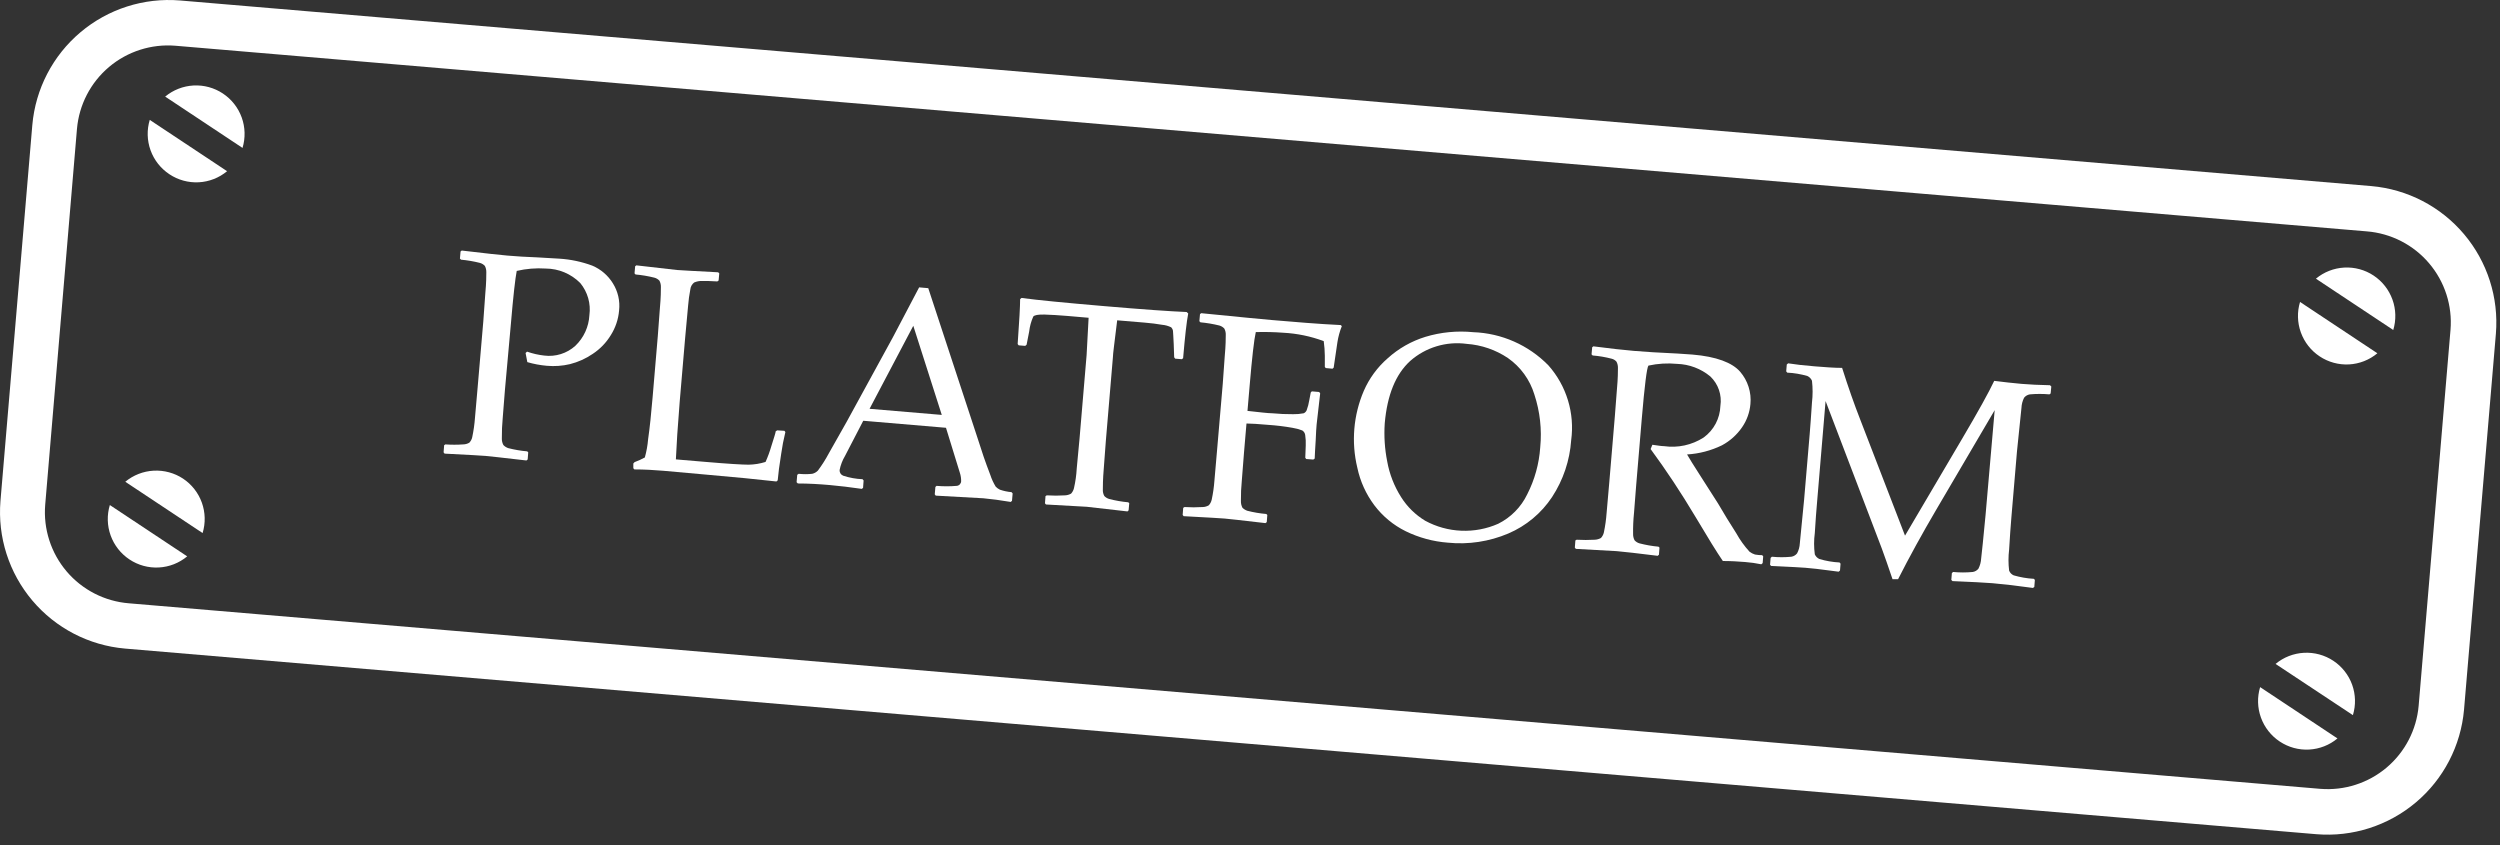 <svg width="142" height="48" viewBox="0 0 142 48" fill="none" xmlns="http://www.w3.org/2000/svg">
<rect x="0" y="0" width="142" height="48" fill="#333333" stroke="none"/>
<path d="M134.692 10.57L10.217 0.026C8.169 -0.141 6.138 0.509 4.568 1.835C2.997 3.16 2.015 5.053 1.836 7.1L0.026 28.458C-0.141 30.506 0.509 32.537 1.835 34.107C3.16 35.678 5.053 36.66 7.1 36.839L131.575 47.383C133.623 47.55 135.654 46.9 137.225 45.574C138.795 44.249 139.777 42.356 139.957 40.309L141.767 18.951C141.934 16.903 141.283 14.872 139.958 13.302C138.632 11.731 136.739 10.749 134.692 10.57ZM139.189 18.733L137.379 40.091C137.259 41.455 136.604 42.716 135.558 43.6C134.511 44.483 133.158 44.916 131.793 44.806L7.318 34.267C6.639 34.212 5.977 34.023 5.371 33.713C4.764 33.402 4.225 32.975 3.784 32.456C3.343 31.936 3.008 31.335 2.8 30.687C2.591 30.038 2.512 29.355 2.567 28.676L4.372 7.318C4.491 5.952 5.146 4.689 6.193 3.804C7.241 2.92 8.596 2.486 9.963 2.598L134.438 13.142C135.117 13.197 135.779 13.386 136.385 13.696C136.992 14.007 137.531 14.434 137.972 14.954C138.413 15.473 138.748 16.074 138.957 16.722C139.165 17.371 139.245 18.054 139.189 18.733Z" fill="white"/>
<path d="M9.621 9.896C10.113 10.224 10.697 10.385 11.288 10.354C11.879 10.323 12.444 10.102 12.899 9.724L8.506 6.81C8.335 7.375 8.351 7.981 8.552 8.537C8.753 9.093 9.128 9.569 9.621 9.896Z" fill="white"/>
<path d="M12.66 5.311C12.167 4.984 11.582 4.824 10.992 4.856C10.401 4.888 9.837 5.109 9.382 5.487L13.775 8.402C13.946 7.835 13.93 7.229 13.729 6.672C13.528 6.115 13.153 5.638 12.66 5.311Z" fill="white"/>
<path d="M7.354 31.777C7.847 32.105 8.432 32.265 9.022 32.233C9.613 32.202 10.178 31.98 10.632 31.601L6.239 28.686C6.068 29.253 6.084 29.859 6.285 30.416C6.486 30.973 6.861 31.45 7.354 31.777Z" fill="white"/>
<path d="M10.399 27.187C9.905 26.861 9.319 26.703 8.728 26.734C8.137 26.766 7.572 26.987 7.116 27.364L11.508 30.278C11.68 29.712 11.665 29.106 11.465 28.549C11.265 27.992 10.891 27.515 10.399 27.187Z" fill="white"/>
<path d="M131.757 20.242C132.249 20.57 132.834 20.73 133.425 20.699C134.016 20.667 134.58 20.445 135.035 20.066L130.642 17.151C130.471 17.718 130.487 18.325 130.688 18.881C130.889 19.438 131.263 19.916 131.757 20.242Z" fill="white"/>
<path d="M134.822 15.652C134.329 15.325 133.744 15.166 133.154 15.198C132.563 15.229 131.999 15.451 131.544 15.829L135.937 18.744C136.108 18.177 136.092 17.57 135.891 17.014C135.69 16.457 135.315 15.979 134.822 15.652Z" fill="white"/>
<path d="M129.49 42.119C129.983 42.447 130.568 42.607 131.159 42.575C131.749 42.543 132.314 42.322 132.768 41.943L128.375 39.028C128.204 39.595 128.22 40.201 128.421 40.758C128.622 41.315 128.997 41.792 129.49 42.119Z" fill="white"/>
<path d="M132.535 37.534C132.041 37.207 131.455 37.047 130.864 37.079C130.273 37.111 129.707 37.332 129.252 37.711L133.645 40.62C133.817 40.055 133.802 39.449 133.602 38.893C133.402 38.337 133.027 37.861 132.535 37.534Z" fill="white"/>
<path d="M33.639 15.087C33.043 14.866 32.417 14.733 31.782 14.693L30.538 14.62C29.905 14.595 29.329 14.563 28.821 14.517C28.448 14.486 27.581 14.392 26.228 14.231L26.16 14.283L26.124 14.688L26.186 14.75C26.547 14.783 26.904 14.843 27.255 14.932C27.364 14.961 27.462 15.021 27.54 15.103C27.599 15.216 27.627 15.343 27.623 15.471C27.623 15.652 27.623 16.047 27.566 16.664L27.452 18.251L27.13 22.006L26.98 23.718C26.953 24.091 26.901 24.461 26.824 24.827C26.8 24.946 26.742 25.056 26.658 25.144C26.553 25.206 26.433 25.24 26.311 25.242C25.974 25.266 25.636 25.266 25.299 25.242L25.227 25.289L25.196 25.694L25.253 25.766C26.622 25.834 27.395 25.88 27.576 25.896C27.758 25.911 28.525 25.994 29.9 26.155L29.972 26.098L30.003 25.694L29.946 25.637C29.584 25.606 29.225 25.545 28.873 25.455C28.766 25.421 28.67 25.36 28.593 25.279C28.532 25.166 28.501 25.039 28.505 24.91C28.501 24.514 28.518 24.117 28.556 23.723L28.681 22.141L29.018 18.401C29.153 16.804 29.267 15.808 29.35 15.388C29.888 15.262 30.442 15.217 30.994 15.253C31.733 15.257 32.44 15.553 32.96 16.078C33.167 16.329 33.319 16.621 33.409 16.934C33.498 17.247 33.522 17.576 33.478 17.898C33.444 18.56 33.159 19.183 32.68 19.641C32.443 19.856 32.162 20.017 31.856 20.112C31.551 20.208 31.229 20.237 30.911 20.196C30.579 20.159 30.252 20.084 29.936 19.973L29.853 20.051L29.952 20.569C30.314 20.675 30.686 20.744 31.061 20.777C31.501 20.816 31.944 20.785 32.374 20.683C32.835 20.567 33.272 20.37 33.665 20.102C34.087 19.824 34.441 19.456 34.702 19.024C34.964 18.605 35.122 18.131 35.164 17.639C35.226 17.095 35.099 16.546 34.806 16.083C34.53 15.638 34.122 15.29 33.639 15.087Z" fill="white"/>
<path d="M44.142 24.444L44.059 24.501C44.059 24.573 43.965 24.853 43.815 25.331C43.726 25.64 43.615 25.944 43.483 26.238C43.171 26.336 42.846 26.389 42.519 26.394C42.187 26.394 41.362 26.347 40.044 26.233L38.39 26.093L38.468 24.687C38.489 24.342 38.535 23.714 38.608 22.805L38.914 19.221L39.085 17.359C39.109 17.052 39.151 16.748 39.209 16.446C39.216 16.368 39.239 16.292 39.276 16.224C39.314 16.155 39.365 16.095 39.427 16.047C39.569 15.984 39.723 15.954 39.879 15.959C40.086 15.959 40.371 15.959 40.745 15.985L40.817 15.933L40.854 15.528L40.791 15.466C39.417 15.393 38.639 15.352 38.457 15.336L36.144 15.072L36.077 15.123L36.041 15.528L36.098 15.59C36.46 15.623 36.819 15.683 37.171 15.772C37.28 15.801 37.379 15.861 37.456 15.943C37.515 16.057 37.544 16.183 37.539 16.311C37.539 16.493 37.539 16.887 37.482 17.504L37.363 19.091L37.068 22.566C36.99 23.5 36.907 24.293 36.813 24.947C36.784 25.297 36.721 25.645 36.627 25.984C36.44 26.087 36.246 26.175 36.046 26.248L35.973 26.326V26.596L36.03 26.663C36.601 26.663 37.15 26.695 37.69 26.741L40.06 26.954C41.73 27.099 43.077 27.23 44.1 27.348L44.173 27.286C44.204 26.907 44.272 26.404 44.37 25.787C44.428 25.368 44.508 24.953 44.609 24.542L44.557 24.47L44.142 24.444Z" fill="white"/>
<path d="M56.797 27.815C56.708 27.773 56.627 27.715 56.558 27.644C56.428 27.432 56.324 27.206 56.247 26.969C56.102 26.596 55.977 26.243 55.868 25.932L55.5 24.807L52.725 16.368L52.207 16.322C51.712 17.265 51.216 18.209 50.718 19.153L48.089 23.961L47.083 25.74C46.899 26.086 46.69 26.417 46.455 26.731C46.367 26.821 46.256 26.884 46.133 26.912C45.878 26.94 45.621 26.94 45.366 26.912L45.283 26.969L45.246 27.39L45.319 27.462C45.926 27.462 46.528 27.498 47.124 27.55C47.721 27.602 48.255 27.67 48.95 27.768L49.022 27.711L49.053 27.291L48.991 27.218C48.619 27.204 48.251 27.138 47.897 27.021C47.832 26.997 47.777 26.953 47.74 26.895C47.703 26.837 47.685 26.768 47.689 26.7C47.745 26.418 47.849 26.148 47.995 25.901L49.033 23.899L53.732 24.298L54.52 26.855C54.571 27.011 54.596 27.174 54.593 27.338C54.589 27.404 54.562 27.466 54.516 27.514C54.471 27.561 54.409 27.591 54.344 27.597C53.962 27.63 53.579 27.63 53.197 27.597L53.13 27.659L53.094 28.079L53.151 28.152L55.853 28.302C56.309 28.344 56.828 28.411 57.409 28.51L57.481 28.448L57.518 28.027L57.456 27.955C57.231 27.935 57.01 27.888 56.797 27.815ZM49.391 23.22L51.875 18.505L53.493 23.567L49.391 23.22Z" fill="white"/>
<path d="M67.398 17.722C66.49 17.686 64.919 17.577 62.689 17.385C60.458 17.193 58.934 17.048 58.021 16.923L57.943 16.991C57.943 17.392 57.896 18.242 57.803 19.542L57.86 19.615L58.233 19.646L58.311 19.579L58.456 18.837C58.49 18.541 58.568 18.253 58.69 17.981C58.752 17.898 58.97 17.857 59.333 17.867C59.696 17.878 60.127 17.903 60.624 17.945L61.833 18.049C61.766 19.376 61.724 20.082 61.719 20.17L61.319 24.9L61.159 26.606C61.138 26.982 61.086 27.355 61.003 27.721C60.976 27.84 60.919 27.949 60.837 28.038C60.732 28.097 60.615 28.131 60.495 28.136C60.149 28.158 59.803 28.158 59.458 28.136L59.385 28.178L59.354 28.588L59.411 28.655L61.729 28.785L64.042 29.049L64.105 28.987L64.141 28.582L64.084 28.53C63.721 28.498 63.362 28.435 63.01 28.344C62.901 28.314 62.802 28.255 62.725 28.173C62.663 28.06 62.634 27.933 62.642 27.804C62.642 27.623 62.642 27.229 62.694 26.617L62.813 25.03L63.212 20.305C63.212 20.113 63.311 19.407 63.456 18.194L65.012 18.324C65.382 18.355 65.714 18.396 66.008 18.448C66.189 18.463 66.364 18.513 66.527 18.593C66.579 18.649 66.614 18.72 66.625 18.796C66.625 18.889 66.656 19.138 66.667 19.537L66.693 20.294L66.75 20.372L67.128 20.403L67.201 20.346C67.305 19.133 67.398 18.272 67.491 17.805L67.398 17.722Z" fill="white"/>
<path d="M72.242 18.178C71.858 18.147 70.52 18.018 68.228 17.789L68.16 17.841L68.124 18.246L68.186 18.308C68.548 18.341 68.907 18.402 69.26 18.489C69.367 18.52 69.464 18.579 69.54 18.661C69.601 18.773 69.63 18.901 69.623 19.029C69.623 19.21 69.623 19.605 69.566 20.222L69.452 21.809L69.13 25.564L68.98 27.291C68.954 27.659 68.902 28.025 68.824 28.385C68.797 28.503 68.74 28.613 68.658 28.702C68.555 28.763 68.437 28.797 68.316 28.8C67.971 28.822 67.624 28.822 67.279 28.8L67.206 28.847L67.175 29.251L67.232 29.319C68.612 29.392 69.384 29.438 69.561 29.454C69.737 29.469 70.51 29.552 71.879 29.713L71.952 29.656L71.983 29.251L71.926 29.194C71.563 29.164 71.204 29.103 70.852 29.013C70.747 28.978 70.651 28.919 70.572 28.842C70.51 28.724 70.48 28.591 70.484 28.458C70.48 28.065 70.497 27.672 70.536 27.281L70.66 25.699L70.8 24.055C71.075 24.055 71.49 24.086 72.035 24.132C72.494 24.163 72.951 24.218 73.404 24.298C73.597 24.328 73.787 24.379 73.969 24.449C74.014 24.477 74.052 24.515 74.081 24.56C74.109 24.605 74.128 24.655 74.135 24.708C74.165 24.907 74.176 25.109 74.166 25.31L74.14 26L74.192 26.072L74.597 26.103L74.675 26.046C74.675 25.802 74.711 25.46 74.732 25.009C74.752 24.558 74.763 24.319 74.784 24.112L74.986 22.343L74.929 22.265L74.514 22.229L74.451 22.291L74.369 22.722C74.338 22.92 74.288 23.115 74.218 23.303C74.186 23.378 74.127 23.439 74.052 23.474C73.854 23.512 73.652 23.53 73.451 23.526C73.054 23.529 72.658 23.512 72.263 23.474C72.014 23.474 71.547 23.412 70.857 23.339L70.977 21.939C71.115 20.303 71.233 19.278 71.329 18.863C71.848 18.848 72.368 18.86 72.885 18.899C73.673 18.939 74.45 19.1 75.188 19.376C75.226 19.651 75.247 19.929 75.25 20.206C75.25 20.59 75.25 20.803 75.25 20.839L75.302 20.906L75.686 20.943L75.753 20.881C75.841 20.258 75.914 19.776 75.966 19.433C76.015 19.122 76.098 18.818 76.215 18.526L76.158 18.464C74.851 18.401 73.528 18.287 72.242 18.178Z" fill="white"/>
<path d="M83.678 18.868C82.764 18.777 81.84 18.867 80.961 19.133C80.166 19.378 79.435 19.794 78.819 20.352C78.236 20.859 77.774 21.49 77.465 22.198C76.874 23.577 76.744 25.111 77.097 26.57C77.259 27.341 77.589 28.066 78.061 28.697C78.532 29.322 79.143 29.829 79.846 30.175C80.594 30.54 81.406 30.76 82.236 30.823C83.406 30.942 84.587 30.763 85.67 30.304C86.685 29.872 87.551 29.15 88.159 28.23C88.791 27.265 89.164 26.154 89.243 25.004C89.346 24.244 89.284 23.472 89.061 22.739C88.838 22.006 88.46 21.33 87.952 20.756C86.823 19.601 85.293 18.924 83.678 18.868ZM87.485 25.408C87.422 26.341 87.169 27.252 86.743 28.084C86.394 28.806 85.816 29.391 85.099 29.749C84.441 30.04 83.724 30.175 83.005 30.145C82.286 30.116 81.583 29.922 80.95 29.578C80.398 29.244 79.93 28.786 79.586 28.24C79.192 27.621 78.922 26.93 78.793 26.207C78.652 25.497 78.605 24.772 78.653 24.049C78.793 22.442 79.27 21.259 80.1 20.502C80.534 20.12 81.046 19.835 81.6 19.668C82.153 19.501 82.737 19.454 83.31 19.532C84.146 19.592 84.953 19.869 85.649 20.336C86.369 20.839 86.899 21.57 87.153 22.41C87.471 23.376 87.584 24.397 87.485 25.408Z" fill="white"/>
<path d="M99.684 31.497C99.571 31.462 99.466 31.408 99.373 31.336C99.084 31.021 98.833 30.673 98.626 30.299C98.247 29.703 97.894 29.137 97.588 28.603L96.551 26.98C96.198 26.43 95.955 26.041 95.825 25.813C96.513 25.772 97.186 25.596 97.806 25.294C98.268 25.047 98.663 24.691 98.958 24.257C99.223 23.869 99.384 23.419 99.424 22.95C99.456 22.621 99.42 22.29 99.32 21.975C99.221 21.661 99.058 21.369 98.844 21.119C98.397 20.6 97.495 20.253 96.126 20.139L95.291 20.082C94.254 20.035 93.424 19.983 92.812 19.931C92.2 19.88 91.489 19.797 90.504 19.672L90.436 19.724L90.4 20.128L90.462 20.191C90.823 20.22 91.18 20.281 91.531 20.372C91.642 20.396 91.742 20.456 91.816 20.543C91.875 20.655 91.903 20.78 91.899 20.906C91.899 21.088 91.899 21.487 91.842 22.105L91.722 23.66L91.406 27.415L91.256 29.127C91.229 29.502 91.177 29.874 91.1 30.242C91.073 30.36 91.016 30.469 90.934 30.558C90.827 30.617 90.708 30.651 90.587 30.657C90.241 30.676 89.895 30.676 89.549 30.657L89.482 30.698L89.451 31.103L89.508 31.176L91.831 31.305L92.734 31.399L94.155 31.57L94.228 31.508L94.259 31.103L94.202 31.051C93.839 31.018 93.48 30.955 93.128 30.864C93.018 30.834 92.919 30.773 92.843 30.688C92.785 30.576 92.756 30.451 92.76 30.325C92.754 29.927 92.771 29.528 92.812 29.132L92.936 27.55L93.252 23.795C93.413 21.887 93.543 20.875 93.631 20.766C94.165 20.649 94.715 20.616 95.26 20.668C95.949 20.69 96.611 20.94 97.142 21.378C97.367 21.591 97.537 21.855 97.637 22.148C97.737 22.44 97.765 22.753 97.718 23.059C97.706 23.411 97.614 23.756 97.449 24.067C97.283 24.378 97.049 24.647 96.764 24.853C96.096 25.281 95.297 25.454 94.513 25.341C94.352 25.341 94.134 25.299 93.854 25.263L93.755 25.507C94.634 26.7 95.483 27.983 96.302 29.355C97.007 30.543 97.526 31.383 97.858 31.865C98.314 31.865 98.735 31.891 99.118 31.922C99.429 31.946 99.737 31.989 100.042 32.052L100.119 31.985L100.15 31.601L100.093 31.534C99.956 31.534 99.819 31.522 99.684 31.497Z" fill="white"/>
<path d="M114.828 21.804C114.31 21.757 113.791 21.7 113.272 21.633C112.958 22.296 112.358 23.379 111.473 24.879L108.205 30.424L105.669 23.852C105.323 22.971 104.977 21.985 104.632 20.896C104.186 20.896 103.662 20.855 103.076 20.808C102.49 20.761 101.94 20.699 101.566 20.637L101.489 20.704L101.457 21.093L101.515 21.166C101.903 21.184 102.288 21.249 102.661 21.358C102.778 21.412 102.87 21.508 102.92 21.627C102.968 22.037 102.968 22.452 102.92 22.862C102.873 23.572 102.832 24.169 102.79 24.661L102.474 28.375C102.344 29.755 102.261 30.584 102.23 30.864C102.221 31.062 102.168 31.255 102.075 31.43C101.995 31.532 101.88 31.6 101.753 31.622C101.384 31.659 101.012 31.659 100.643 31.622L100.571 31.689L100.539 32.078L100.597 32.145C101.717 32.197 102.365 32.234 102.541 32.249C102.925 32.28 103.382 32.332 103.916 32.405L104.435 32.472L104.512 32.405L104.543 32.016L104.486 31.948C104.098 31.929 103.713 31.863 103.34 31.751C103.224 31.698 103.132 31.604 103.081 31.487C103.027 31.086 103.027 30.679 103.081 30.278C103.122 29.589 103.169 28.977 103.216 28.448L103.693 22.779L106.888 31.16C107.048 31.596 107.251 32.171 107.495 32.898H107.811C108.444 31.649 109.173 30.322 110 28.914L113.298 23.297L112.78 29.251C112.652 30.593 112.569 31.413 112.531 31.71C112.521 31.916 112.468 32.117 112.375 32.301C112.295 32.401 112.18 32.468 112.053 32.488C111.683 32.524 111.309 32.524 110.938 32.488L110.866 32.55L110.835 32.939L110.902 33.007C111.97 33.053 112.728 33.089 113.174 33.126C113.827 33.183 114.59 33.271 115.471 33.395L115.549 33.338L115.58 32.939L115.523 32.877C115.135 32.855 114.75 32.789 114.377 32.68C114.318 32.654 114.265 32.617 114.22 32.571C114.176 32.524 114.141 32.47 114.118 32.41C114.07 32.014 114.07 31.613 114.118 31.217C114.159 30.532 114.201 29.921 114.247 29.381L114.564 25.642C114.704 24.288 114.787 23.463 114.818 23.173C114.826 22.971 114.877 22.773 114.968 22.592C115.049 22.489 115.166 22.421 115.295 22.4C115.666 22.367 116.039 22.367 116.41 22.4L116.477 22.348L116.514 21.954L116.441 21.881C115.819 21.871 115.285 21.84 114.828 21.804Z" fill="white"/>
</svg>
